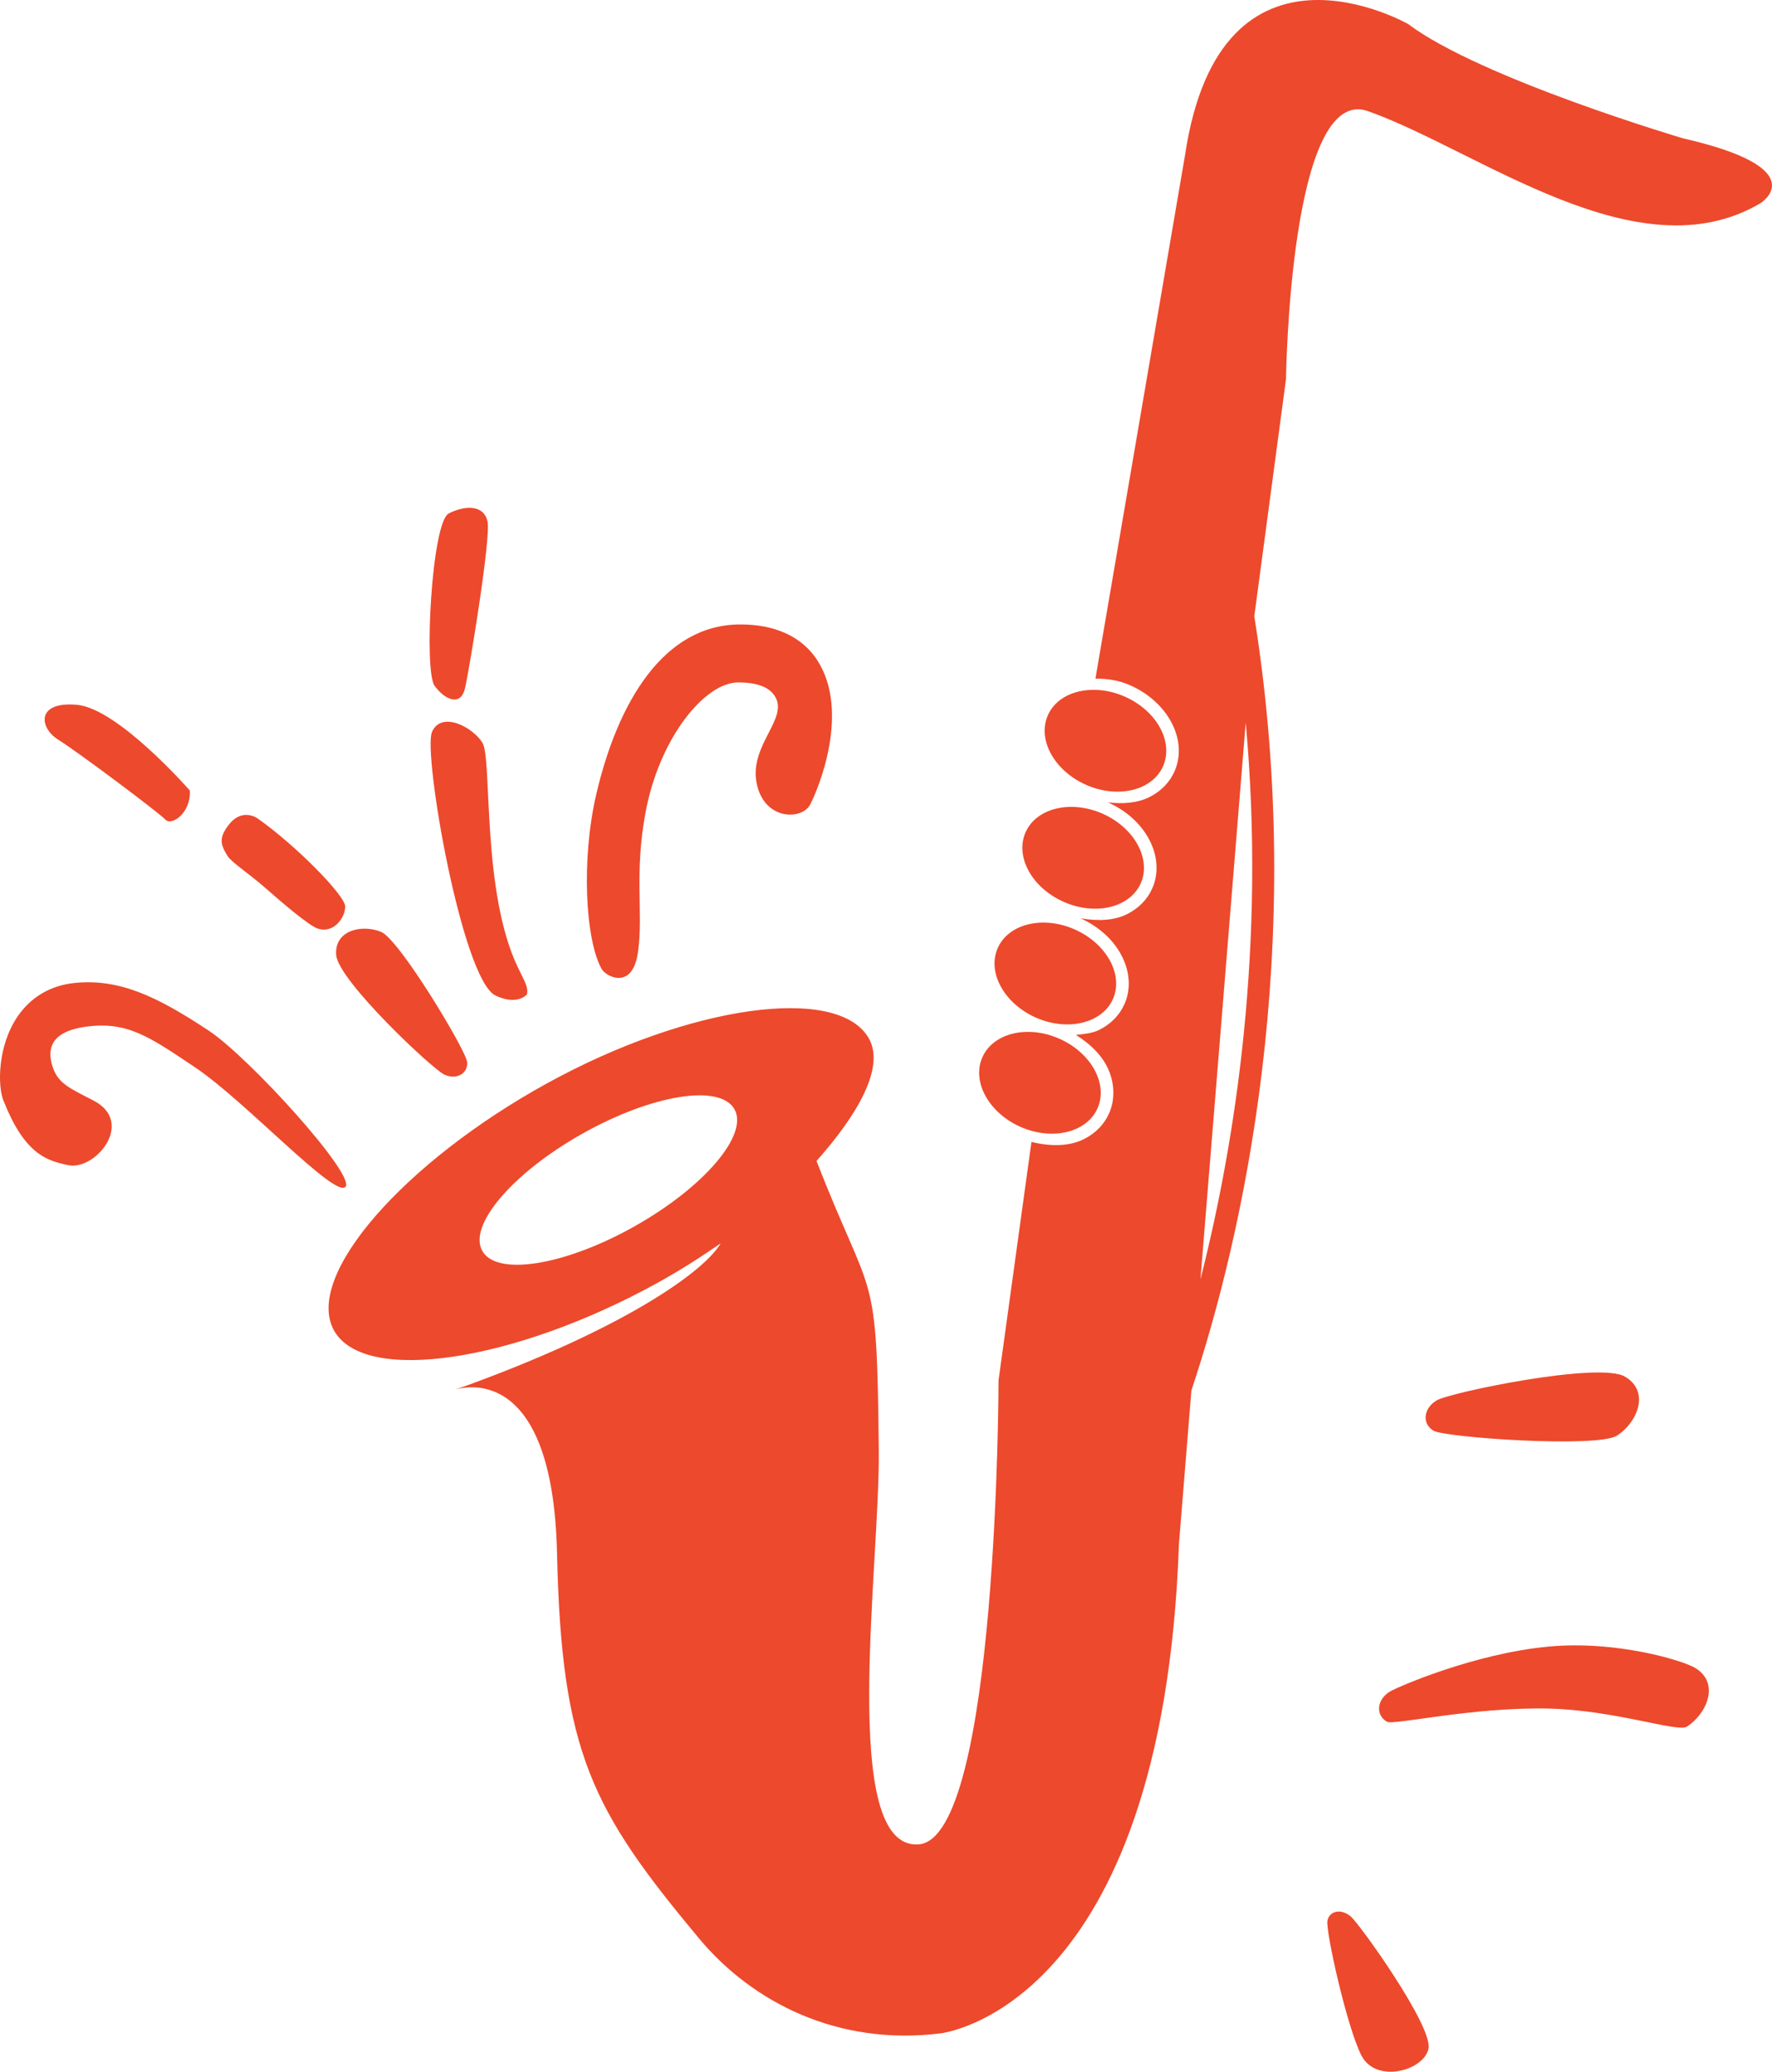 <svg version="1.1" id="图层_1" x="0px" y="0px" width="166.431px" height="194.5px" viewBox="0 0 166.431 194.5" enable-background="new 0 0 166.431 194.5" xml:space="preserve" xmlns="http://www.w3.org/2000/svg" xmlns:xlink="http://www.w3.org/1999/xlink" xmlns:xml="http://www.w3.org/XML/1998/namespace">
  <path fill="#ED492C" d="M15.528,76.943c-0.58-0.635-8.301-6.415-10.069-7.507c-1.769-1.093-2.102-3.62,1.777-3.265
	c3.878,0.355,10.595,8.047,10.595,8.047C17.946,76.338,16.108,77.579,15.528,76.943z M99.902,84.667
	c2.986,1.325,6.222,0.545,7.24-1.738c1.005-2.283-0.588-5.209-3.573-6.533c-2.985-1.322-6.229-0.545-7.243,1.739
	C95.311,80.422,96.914,83.342,99.902,84.667z M109.236,71.94c1.012-2.283-0.586-5.207-3.571-6.531s-6.235-0.545-7.244,1.738
	c-1.013,2.283,0.59,5.203,3.577,6.533C104.983,75.002,108.223,74.226,109.236,71.94z M104.532,93.792
	c1.006-2.283-0.593-5.205-3.58-6.53c-2.985-1.325-6.226-0.546-7.238,1.737c-1.015,2.286,0.587,5.206,3.577,6.536
	C100.275,96.848,103.515,96.074,104.532,93.792z M92.268,99.259c-1.014,2.287,0.591,5.206,3.575,6.533
	c2.984,1.318,6.224,0.544,7.24-1.743c1.009-2.28-0.587-5.202-3.575-6.526C96.523,96.195,93.279,96.975,92.268,99.259z
	 M165.349,19.075c-11.523,6.82-26.428-4.938-36.863-8.639c-7.354-2.605-7.701,25.151-7.701,25.151l-2.979,22.271
	c5.003,31.146-1.081,58.246-5.907,72.68l-1.169,14.408c-1.533,43.749-22.403,45.952-22.403,45.952
	c-9.606,1.199-17.656-2.899-22.665-8.904c-10.053-12.056-12.928-17.432-13.345-36.167c-0.417-18.735-9.603-15.344-9.603-15.344
	c15.981-5.689,23.488-11.183,24.974-13.752c-1.876,1.292-3.846,2.562-5.998,3.744c-13.377,7.358-27.502,9.547-30.329,4.415
	c-2.825-5.142,6.652-15.833,20.031-23.192c13.374-7.354,27.396-9.312,30.235-4.172c1.481,2.707-1.074,7.127-4.937,11.468
	c5.3,13.616,5.667,9.471,5.848,27.148c0.111,10.945-3.753,37.528,3.729,37.015s7.518-43.566,7.518-43.566l3.091-22.381
	c1.733,0.412,3.483,0.448,4.905-0.255c1.098-0.544,1.921-1.379,2.386-2.428c0.529-1.19,0.538-2.578,0.024-3.909
	c-0.544-1.416-1.721-2.565-3.135-3.456c0.752-0.089,1.521-0.149,2.174-0.468c1.093-0.543,1.918-1.375,2.381-2.422
	c0.533-1.196,0.541-2.583,0.023-3.913c-0.677-1.766-2.191-3.271-4.155-4.148c1.55,0.266,3.087,0.247,4.359-0.378
	c1.094-0.545,1.919-1.375,2.385-2.428c0.531-1.191,0.536-2.579,0.022-3.908c-0.682-1.774-2.21-3.289-4.18-4.166
	c1.379,0.155,2.729,0.075,3.865-0.485c1.097-0.542,1.921-1.379,2.383-2.427c0.532-1.193,0.538-2.578,0.025-3.909
	c-0.686-1.778-2.215-3.304-4.202-4.179c-1.063-0.473-2.172-0.623-3.25-0.623l8.419-49.163c3.345-22.342,20.948-12.289,20.948-12.289
	c6.802,5.11,25.811,10.729,25.811,10.729C170.568,15.837,165.353,19.078,165.349,19.075z M68.979,104.132
	c-1.355-2.407-7.744-1.374-14.289,2.307c-6.536,3.672-10.747,8.603-9.392,11c1.354,2.408,7.75,1.374,14.285-2.299
	C66.127,111.462,70.337,106.531,68.979,104.132z M117.001,67.84l-4.251,52.269C116.068,107.063,118.902,88.667,117.001,67.84z
	 M59.921,89.384c0.518-3.664-0.377-7.276,0.71-13.116c1.291-6.944,5.534-12.195,8.704-12.201c2.589-0.004,3.225,0.965,3.435,1.285
	c1.35,2.077-2.388,4.568-1.714,8.128c0.677,3.561,4.262,3.546,5.043,2.044c0.78-1.502,3.774-8.739,0.659-13.545
	c-0.993-1.533-3.055-3.359-7.245-3.353C62.296,58.64,57.995,65.995,55.996,74.6c-1.405,6.042-1.035,13.612,0.514,16.373
	C56.9,91.667,59.403,93.041,59.921,89.384z M8.762,103.311c-2.236-1.152-3.317-1.598-3.822-3.164
	c-0.772-2.393,0.728-3.423,3.084-3.75c3.898-0.541,5.939,0.88,10.333,3.833c4.675,3.142,13.109,12.295,14.089,11.192
	c0.978-1.102-9.024-12.135-12.83-14.656c-4.821-3.194-8.393-4.916-12.614-4.483C4.753,92.515,2.905,93.6,1.658,95.42
	c-1.912,2.798-1.875,6.543-1.344,7.885c1.949,4.923,3.943,5.638,6.013,6.065C8.867,110.025,12.786,105.384,8.762,103.311z
	 M43.668,64.645c0.394-1.659,2.458-14.159,2.121-15.691c-0.335-1.531-2.028-1.564-3.639-0.751
	c-1.61,0.814-2.349,14.789-1.336,16.176C41.827,65.766,43.276,66.302,43.668,64.645z M49.495,93.359
	c0.133-0.642-0.144-1.077-0.828-2.483c-3.47-7.141-2.416-19.651-3.359-21.15c-0.944-1.5-3.86-3.001-4.733-1.012
	c-0.871,1.99,2.824,23.263,5.969,24.752C48.599,94.438,49.495,93.359,49.495,93.359z M21.522,77.387
	c-0.964,1.224-0.863,1.856-0.129,3.007c0.36,0.565,2.013,1.63,3.623,3.052c1.664,1.467,4.026,3.457,4.804,3.723
	c1.531,0.526,2.62-1.046,2.6-2.077c-0.02-1.032-4.591-5.691-8.198-8.237C23.646,76.449,22.486,76.163,21.522,77.387z M35.802,87.49
	c-1.722-0.721-4.408-0.219-4.227,2.171c0.183,2.39,9.055,10.732,10.177,11.236c1.121,0.503,2.216-0.101,2.122-1.187
	C43.782,98.624,37.525,88.211,35.802,87.49z M151.867,134.782c1.855-1.173,3.184-4.102,0.758-5.538
	c-2.427-1.436-16.451,1.488-17.693,2.229c-1.243,0.741-1.397,2.203-0.289,2.847C135.752,134.964,150.01,135.955,151.867,134.782z
	 M158.424,162.108c1.856-1.172,3.185-4.102,0.758-5.538c-1.148-0.68-7.342-2.569-13.68-1.989c-7.056,0.645-14.29,3.827-14.944,4.218
	c-1.242,0.741-1.396,2.203-0.288,2.847c0.593,0.344,8.054-1.399,15.161-1.24C151.63,160.545,157.56,162.654,158.424,162.108z
	 M127.864,192.968c1.368,2.68,5.878,1.44,6.304-0.637c0.427-2.075-6.429-11.665-7.306-12.412c-0.876-0.745-2.001-0.545-2.186,0.402
	C124.492,181.268,126.496,190.288,127.864,192.968z" class="color c1"/>
</svg>